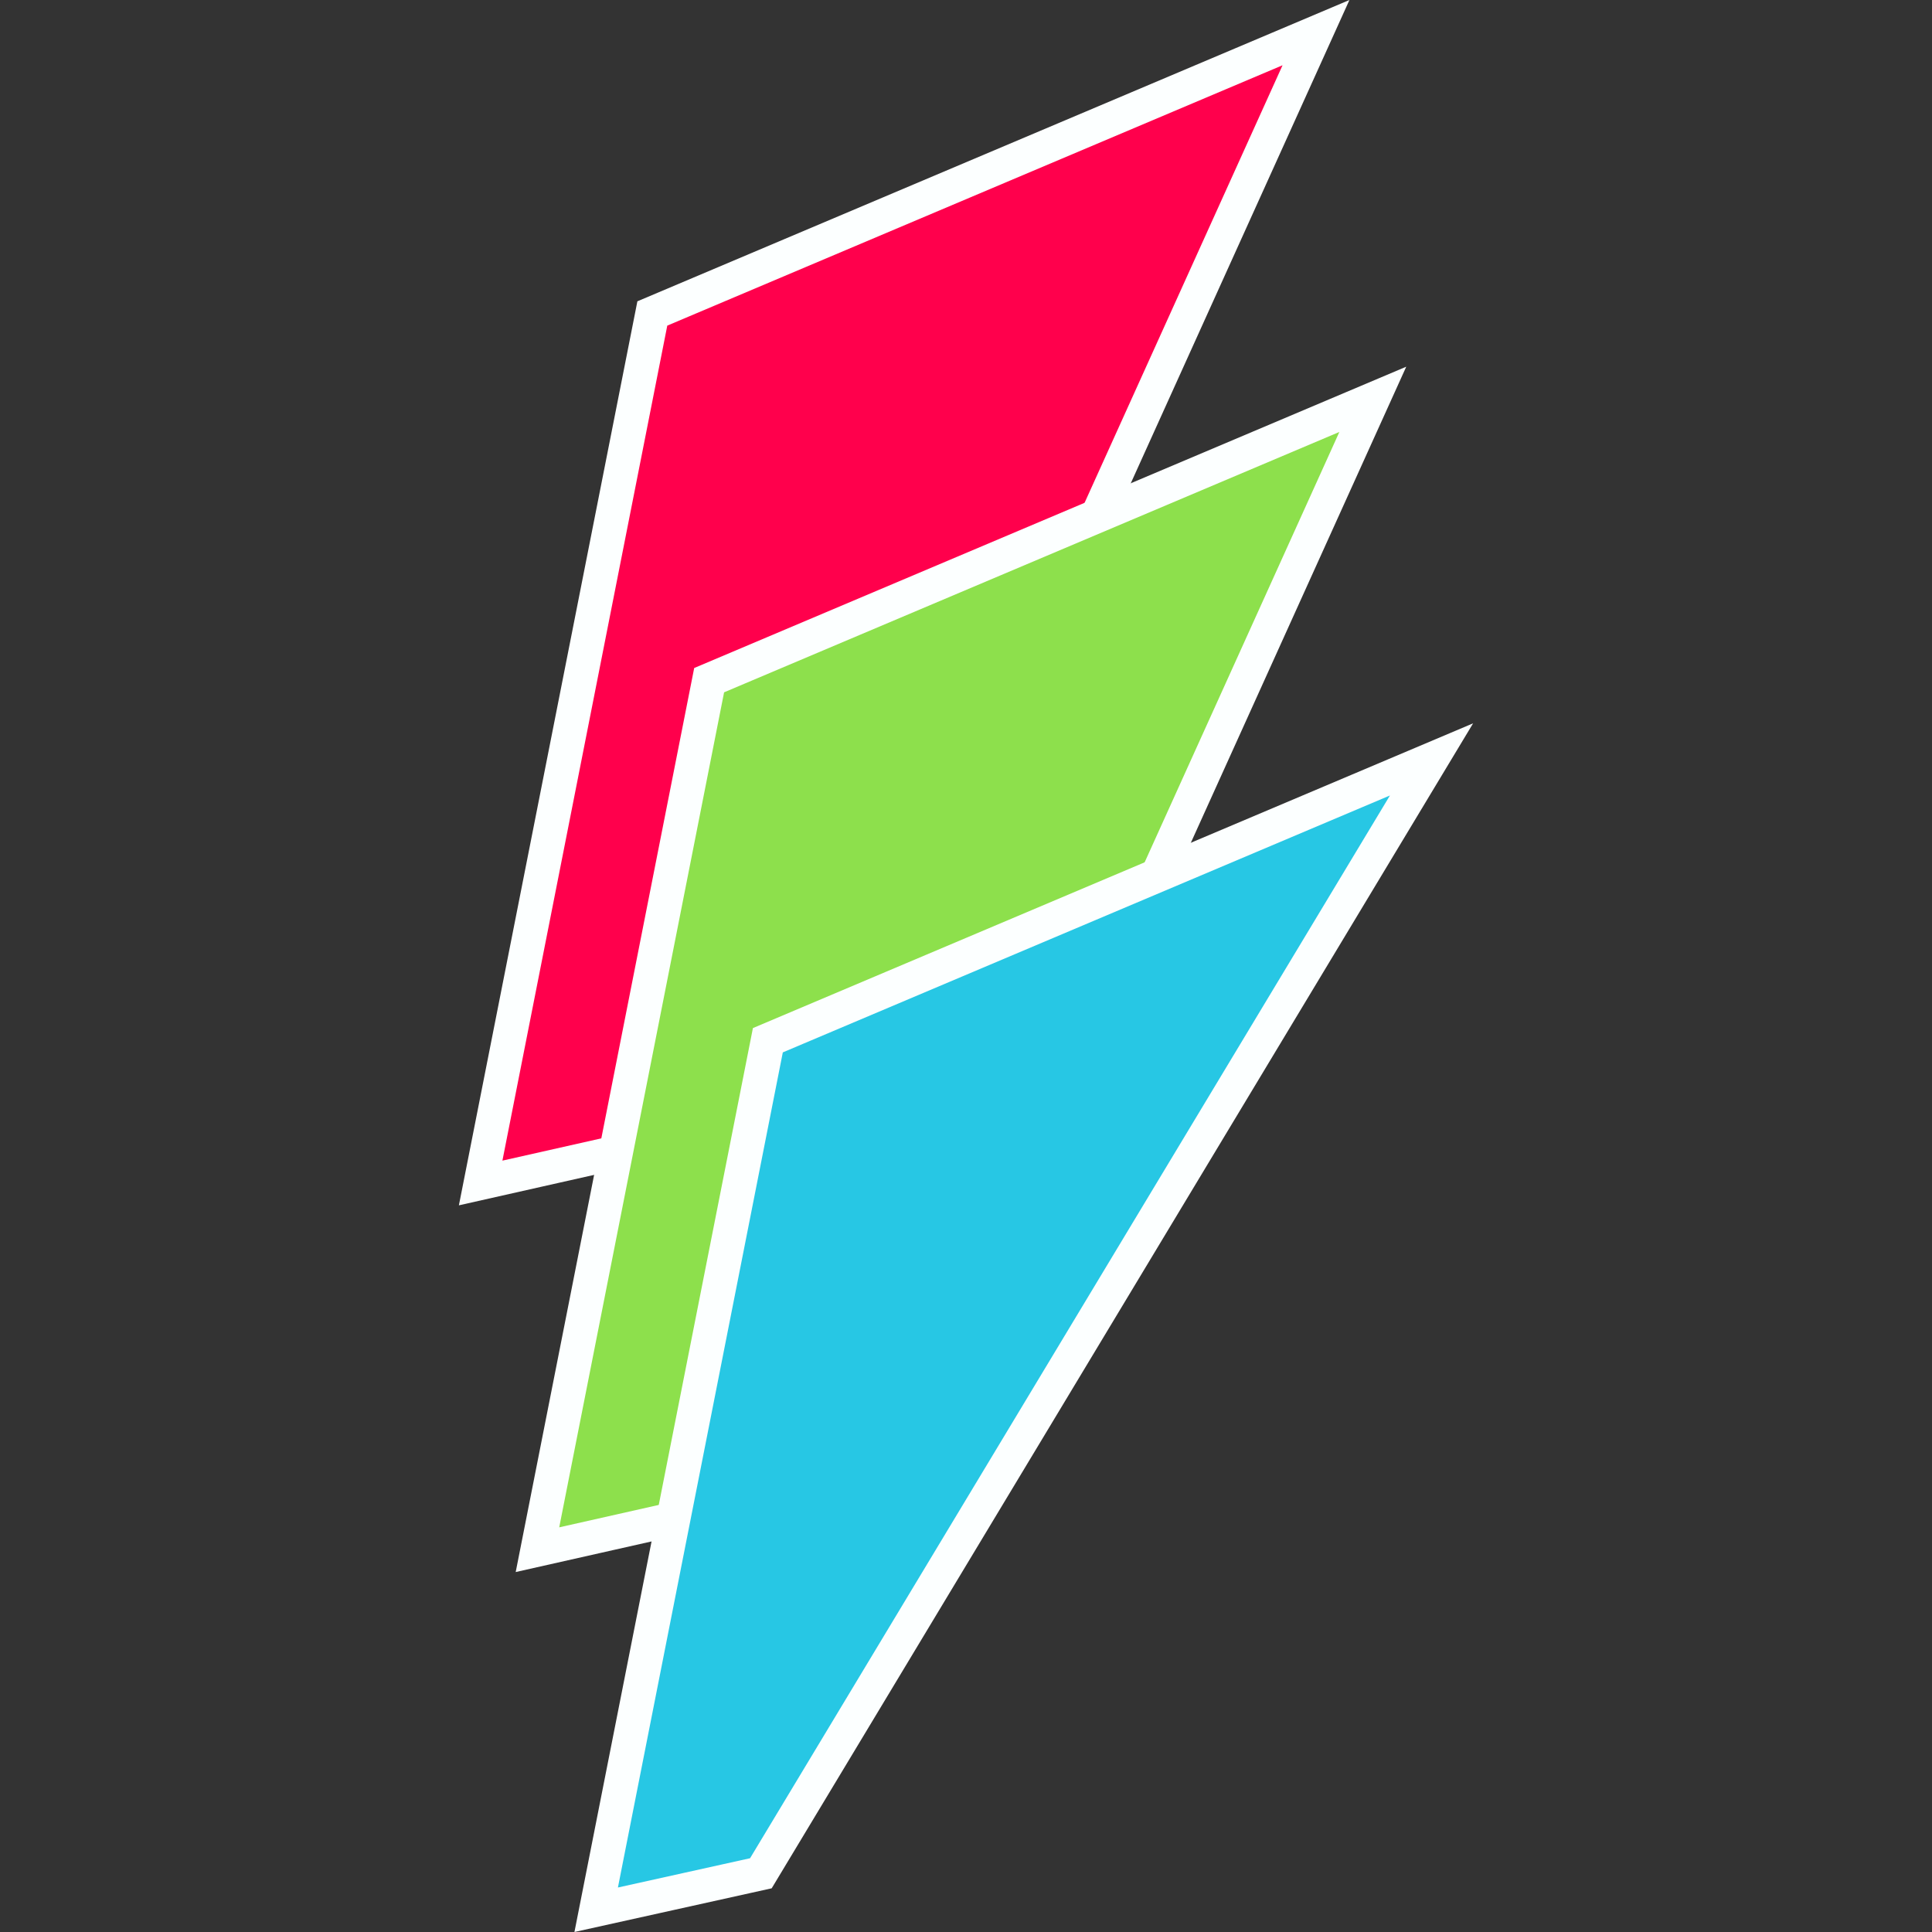 <?xml version="1.0" encoding="UTF-8" standalone="no"?>
<!-- Created with Inkscape (http://www.inkscape.org/) -->

<svg
   xmlns:dc="http://purl.org/dc/elements/1.1/"
   xmlns:cc="http://creativecommons.org/ns#"
   xmlns:rdf="http://www.w3.org/1999/02/22-rdf-syntax-ns#"
   xmlns:svg="http://www.w3.org/2000/svg"
   xmlns="http://www.w3.org/2000/svg"
   xmlns:sodipodi="http://sodipodi.sourceforge.net/DTD/sodipodi-0.dtd"
   xmlns:inkscape="http://www.inkscape.org/namespaces/inkscape"
   version="1.1"
   id="svg815"
   width="42.578mm"
   height="42.578mm"
   viewBox="0 0 160.923 160.923"
   sodipodi:docname="graba.svg"
   inkscape:version="0.92.4 (5da689c313, 2019-01-14)">
  <rect x="0" y="0" width="160.923" height="160.923" fill="#333333" stroke="none"/>
  <defs
     id="defs819" />
  <sodipodi:namedview
     pagecolor="#ffffff"
     bordercolor="#666666"
     borderopacity="1"
     objecttolerance="10"
     gridtolerance="10"
     guidetolerance="10"
     inkscape:pageopacity="0"
     inkscape:pageshadow="2"
     inkscape:window-width="3840"
     inkscape:window-height="2066"
     id="namedview817"
     showgrid="false"
     inkscape:zoom="4.2249376"
     inkscape:cx="24.692314"
     inkscape:cy="57.542098"
     inkscape:window-x="-11"
     inkscape:window-y="-11"
     inkscape:window-maximized="1"
     inkscape:current-layer="svg815"
     units="mm" />
  <g
     id="g904-5"
     transform="rotate(10,169.808,16.598)"
     style="stroke:#fcffff;stroke-width:2.835;stroke-miterlimit:4;stroke-dasharray:none;stroke-opacity:1">
    <path
       inkscape:connector-curvature="0"
       id="path851-2"
       d="M 108.118,13.381 57.741,46.017 56.235,119.825 83.85,108.277 Z"
       style="fill:#ff004c;fill-opacity:1;stroke:#fcffff;stroke-width:2.835;stroke-linecap:butt;stroke-linejoin:miter;stroke-miterlimit:4;stroke-dasharray:none;stroke-opacity:1" />
  </g>
  <path
     style="fill:#8de04c;fill-opacity:1;stroke:#fcffff;stroke-width:2.835;stroke-linecap:butt;stroke-linejoin:miter;stroke-miterlimit:4;stroke-dasharray:none;stroke-opacity:1"
     d="M 114.346,33.261 59.067,56.654 44.767,129.079 73.968,122.501 Z"
     id="path851-6-30"
     inkscape:connector-curvature="0" />
  <path
     style="fill:#27c7e4;fill-opacity:1;stroke:#fcffff;stroke-width:2.835;stroke-linecap:square;stroke-linejoin:miter;stroke-miterlimit:4;stroke-dasharray:none;stroke-opacity:1"
     d="M 119.237,63.253 63.958,86.645 49.658,159.07 63.376,156.031 Z"
     id="path851-6-3-2"
     inkscape:connector-curvature="0"
     sodipodi:nodetypes="ccccc" />
</svg>
